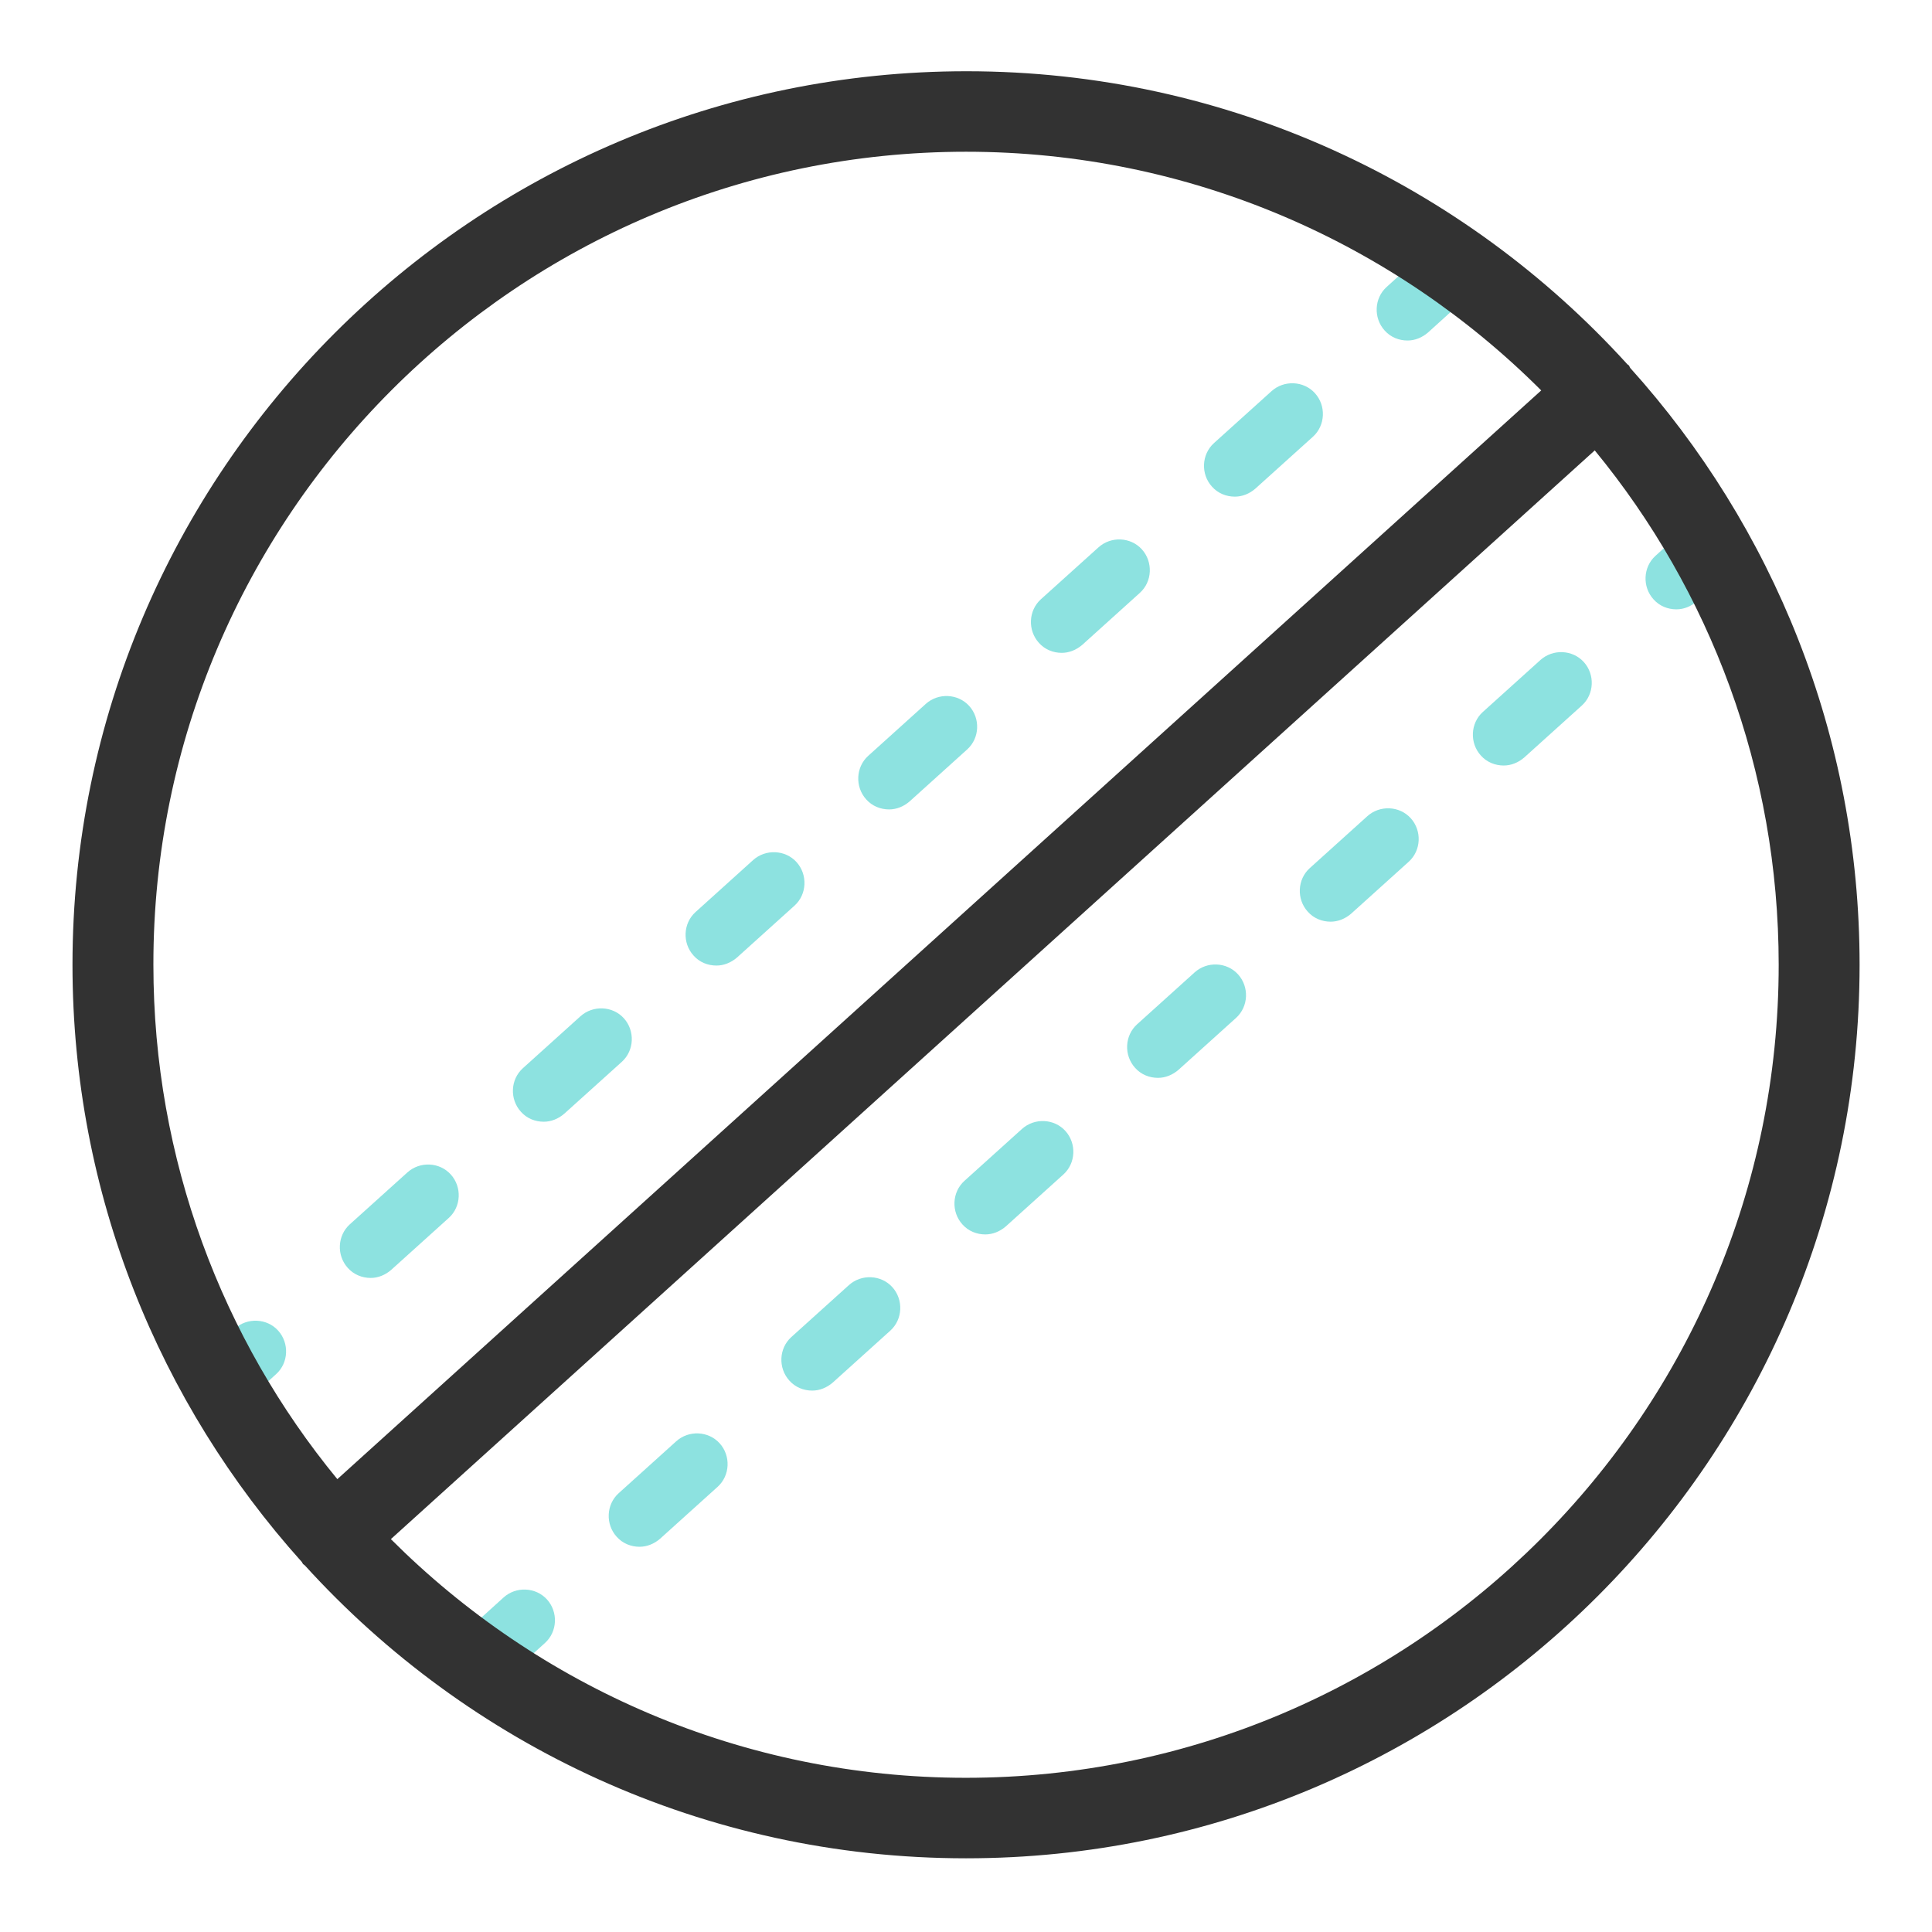 <svg width="48" height="48" viewBox="0 0 48 48" fill="none" xmlns="http://www.w3.org/2000/svg">
<path d="M12.29 41.689C12.081 41.689 11.87 41.609 11.72 41.439C11.441 41.129 11.46 40.639 11.771 40.359L12.511 39.689C12.82 39.409 13.31 39.429 13.591 39.739C13.87 40.049 13.851 40.539 13.54 40.819L12.8 41.489C12.65 41.619 12.47 41.689 12.29 41.689Z" fill="#8DE2E0"/>
<path d="M15.89 38.429C15.68 38.429 15.47 38.349 15.32 38.179C15.04 37.869 15.06 37.379 15.37 37.099L16.8 35.809C17.11 35.529 17.6 35.549 17.88 35.859C18.16 36.169 18.14 36.659 17.83 36.939L16.4 38.229C16.25 38.359 16.07 38.429 15.89 38.429ZM20.18 34.549C19.97 34.549 19.76 34.469 19.61 34.299C19.33 33.989 19.35 33.499 19.66 33.219L21.09 31.929C21.4 31.649 21.89 31.669 22.17 31.979C22.45 32.289 22.43 32.779 22.12 33.059L20.69 34.349C20.54 34.479 20.36 34.549 20.18 34.549ZM24.48 30.669C24.27 30.669 24.06 30.589 23.91 30.419C23.63 30.109 23.65 29.619 23.96 29.339L25.39 28.049C25.7 27.769 26.19 27.789 26.47 28.099C26.75 28.409 26.73 28.899 26.42 29.179L24.99 30.469C24.84 30.599 24.66 30.669 24.48 30.669ZM28.77 26.779C28.56 26.779 28.35 26.699 28.2 26.529C27.92 26.219 27.94 25.729 28.25 25.449L29.68 24.159C29.99 23.879 30.48 23.899 30.76 24.209C31.04 24.519 31.02 25.009 30.71 25.289L29.28 26.579C29.13 26.709 28.95 26.779 28.77 26.779ZM33.06 22.899C32.85 22.899 32.64 22.819 32.49 22.649C32.21 22.339 32.23 21.849 32.54 21.569L33.97 20.279C34.28 19.999 34.77 20.019 35.05 20.329C35.33 20.639 35.31 21.129 35 21.409L33.57 22.699C33.42 22.829 33.24 22.899 33.06 22.899ZM37.36 19.019C37.15 19.019 36.94 18.939 36.79 18.769C36.51 18.459 36.53 17.969 36.84 17.689L38.27 16.399C38.58 16.119 39.07 16.139 39.35 16.449C39.63 16.759 39.61 17.249 39.3 17.529L37.87 18.819C37.72 18.949 37.54 19.019 37.36 19.019Z" fill="#8DE2E0"/>
<path d="M41.65 15.139C41.44 15.139 41.23 15.059 41.08 14.889C40.8 14.579 40.82 14.089 41.13 13.809L41.87 13.139C42.18 12.859 42.67 12.879 42.95 13.189C43.23 13.499 43.21 13.989 42.9 14.269L42.16 14.939C42.01 15.069 41.83 15.139 41.65 15.139Z" fill="#8DE2E0"/>
<path d="M5.611 35.01C5.401 35.01 5.191 34.929 5.041 34.76C4.761 34.45 4.781 33.959 5.091 33.679L5.831 33.01C6.141 32.73 6.631 32.749 6.911 33.059C7.191 33.37 7.171 33.859 6.861 34.139L6.121 34.809C5.971 34.94 5.791 35.01 5.611 35.01Z" fill="#8DE2E0"/>
<path d="M9.21 31.75C9 31.75 8.79 31.669 8.64 31.5C8.36 31.189 8.38 30.7 8.69 30.419L10.12 29.13C10.43 28.849 10.92 28.869 11.2 29.18C11.48 29.489 11.46 29.98 11.15 30.259L9.72 31.549C9.57 31.68 9.39 31.75 9.21 31.75ZM13.51 27.869C13.3 27.869 13.09 27.79 12.94 27.619C12.66 27.309 12.68 26.82 12.99 26.54L14.42 25.25C14.73 24.97 15.22 24.989 15.5 25.299C15.78 25.61 15.76 26.099 15.45 26.38L14.02 27.669C13.87 27.799 13.69 27.869 13.51 27.869ZM17.8 23.989C17.59 23.989 17.38 23.91 17.23 23.739C16.95 23.43 16.97 22.939 17.28 22.66L18.71 21.369C19.02 21.09 19.51 21.11 19.79 21.419C20.07 21.73 20.05 22.22 19.74 22.5L18.31 23.79C18.16 23.919 17.98 23.989 17.8 23.989ZM22.09 20.11C21.88 20.11 21.67 20.029 21.52 19.86C21.24 19.549 21.26 19.059 21.57 18.779L23 17.489C23.31 17.209 23.8 17.23 24.08 17.54C24.36 17.849 24.34 18.34 24.03 18.619L22.6 19.91C22.45 20.04 22.27 20.11 22.09 20.11ZM26.38 16.22C26.17 16.22 25.96 16.14 25.81 15.97C25.53 15.659 25.55 15.169 25.86 14.889L27.29 13.6C27.6 13.319 28.09 13.339 28.37 13.649C28.65 13.96 28.63 14.45 28.32 14.729L26.89 16.02C26.74 16.149 26.56 16.22 26.38 16.22ZM30.68 12.339C30.47 12.339 30.26 12.259 30.11 12.089C29.83 11.78 29.85 11.29 30.16 11.009L31.59 9.719C31.9 9.439 32.39 9.459 32.67 9.769C32.95 10.079 32.93 10.569 32.62 10.85L31.19 12.139C31.04 12.27 30.86 12.339 30.68 12.339Z" fill="#8DE2E0"/>
<path d="M34.97 8.46C34.76 8.46 34.55 8.38 34.4 8.21C34.12 7.9 34.14 7.41 34.45 7.13L35.19 6.46C35.5 6.18 35.99 6.2 36.27 6.51C36.55 6.82 36.53 7.31 36.22 7.59L35.48 8.26C35.33 8.39 35.15 8.46 34.97 8.46Z" fill="#8DE2E0"/>
<path d="M40.501 9.14C40.501 9.14 40.481 9.1 40.471 9.08C40.461 9.07 40.441 9.06 40.431 9.05C36.371 4.58 30.511 1.77 24.011 1.77C11.761 1.77 1.801 11.729 1.801 23.97C1.801 29.669 3.961 34.87 7.501 38.809C7.511 38.83 7.521 38.849 7.531 38.859C7.541 38.87 7.561 38.88 7.571 38.889C11.631 43.359 17.491 46.169 24.001 46.169C36.241 46.169 46.201 36.209 46.201 23.97C46.201 18.27 44.041 13.069 40.501 9.14ZM24.001 3.77C29.571 3.77 34.631 6.04 38.291 9.7L8.381 36.749C5.521 33.27 3.811 28.809 3.811 23.97C3.801 12.839 12.861 3.77 24.001 3.77ZM24.001 44.169C18.431 44.169 13.371 41.9 9.711 38.239L39.621 11.19C42.481 14.669 44.191 19.13 44.191 23.97C44.191 35.109 35.131 44.169 23.991 44.169H24.001Z" fill="#323232"/>
</svg>
